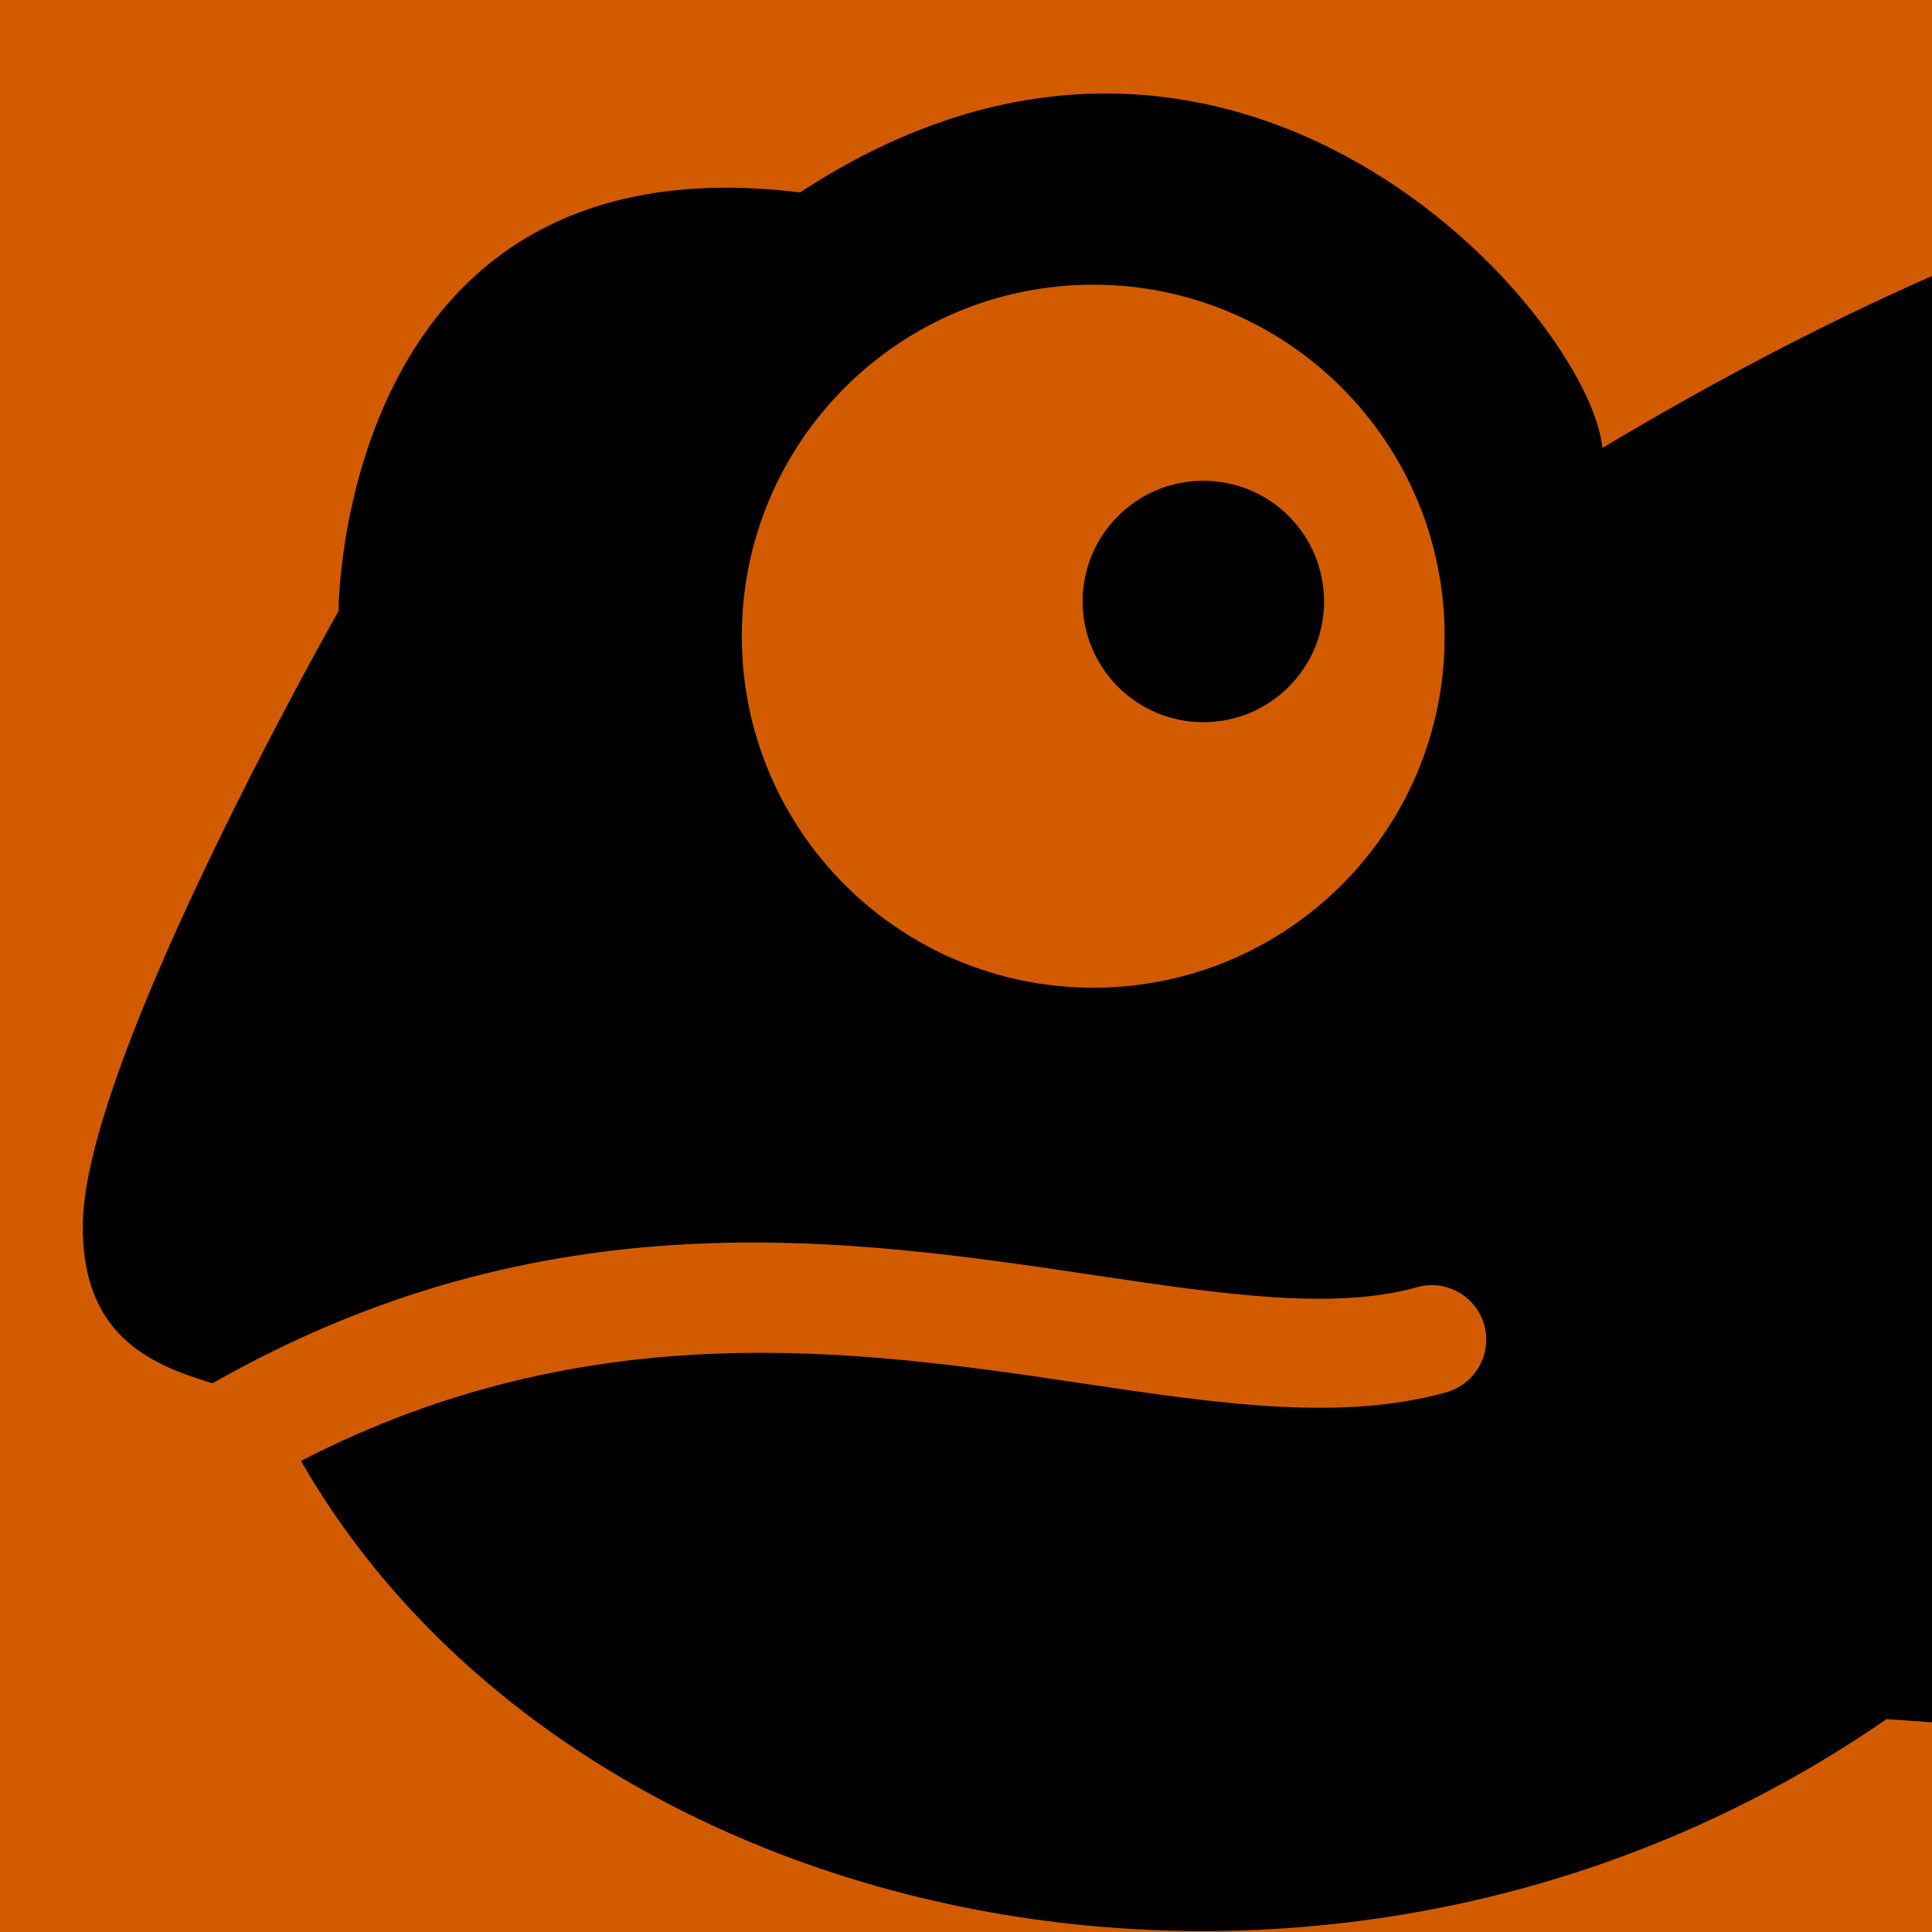 <?xml version="1.0" standalone="no"?>
<!DOCTYPE svg PUBLIC "-//W3C//DTD SVG 20010904//EN" "http://www.w3.org/TR/2001/REC-SVG-20010904/DTD/svg10.dtd">
<!-- Created using Krita: https://krita.org -->
<svg xmlns="http://www.w3.org/2000/svg" 
    xmlns:xlink="http://www.w3.org/1999/xlink"
    xmlns:krita="http://krita.org/namespaces/svg/krita"
    xmlns:sodipodi="http://sodipodi.sourceforge.net/DTD/sodipodi-0.dtd"
    width="30.72pt"
    height="30.72pt"
    viewBox="0 0 30.72 30.72">
<defs/>
<rect id="shape0" transform="translate(-3.84, -4.8)" fill="#d25b00" fill-rule="evenodd" stroke="none" stroke-width="9.6" stroke-linecap="square" stroke-linejoin="bevel" width="41.52" height="41.28" rx="12" ry="12"/><g id="group0" transform="matrix(2.321 0 0 2.321 1.318 -6.839)" fill="none">
  <g id="group1" fill="none">
   <circle id="shape1" transform="translate(6.849, 6.24)" r="0.827" cx="0.827" cy="0.827" fill="#000000" stroke-opacity="0" stroke="#000000" stroke-width="0" stroke-linecap="square" stroke-linejoin="bevel"/>
   <path id="shape2" transform="translate(-0, 3.587)" fill="#000000" stroke-opacity="0" stroke="#000000" stroke-width="0" stroke-linecap="square" stroke-linejoin="bevel" d="M21.841 0.657C17.841 -0.355 14.643 -0.101 10.41 2.428C10.313 1.504 7.88 -1.269 4.913 0.678C1.751 0.287 1.751 3.547 1.751 3.547C1.751 3.547 0.023 6.586 0 7.731C-0.016 8.497 0.446 8.704 0.888 8.836C3.173 7.535 5.247 7.844 6.932 8.096C7.81 8.227 8.571 8.338 9.14 8.178C9.337 8.121 9.544 8.238 9.6 8.436C9.656 8.633 9.54 8.84 9.343 8.897C8.619 9.1 7.786 8.977 6.822 8.833C5.314 8.608 3.472 8.347 1.494 9.368C3.372 12.64 8.576 13.75 12.356 11.137C13.181 11.189 14.263 11.312 15.43 11.408C15.645 11.425 15.434 12.105 15.225 12.783C15.152 13.019 12.362 13.603 12.307 13.81C12.206 14.199 14.844 13.882 15.032 14.151C15.219 14.422 14.692 15.66 14.935 16.245C15.097 16.634 16.415 16.234 16.784 15.319C16.97 14.863 16.191 13.96 16.364 13.597C16.884 12.514 17.338 11.524 17.419 11.526C17.96 11.543 18.499 11.544 19.023 11.519C20.115 11.469 21.169 11.367 22.145 11.282C22.269 11.271 22.477 11.707 22.697 12.215C22.797 12.447 20.869 12.799 20.968 13.027C21.171 13.493 22.865 13.179 23.497 13.761C24.13 14.345 24.15 15.917 24.616 16.097C24.873 16.196 25.95 15.423 25.735 14.443C25.421 13.013 23.699 11.169 23.789 11.165C24.984 11.11 25.977 11.167 26.659 11.52C29.189 12.829 27.341 22.567 21.016 23.055C17.571 23.32 16.42 20.564 16.848 19.027C17.271 17.508 19.167 16.682 20.482 16.879C21.794 17.071 22.038 18.289 21.455 19.114C21.378 19.223 21.289 19.324 21.194 19.418C20.968 19.189 20.656 19.047 20.31 19.047C19.623 19.047 19.068 19.604 19.068 20.289C19.068 20.976 19.624 21.53 20.31 21.53C20.93 21.53 21.44 21.075 21.533 20.478C21.867 20.395 22.197 20.233 22.477 19.942C23.595 18.774 23.352 16.682 21.233 15.964C18.862 15.162 15.539 16.652 15.441 19.182C15.344 21.711 17.665 24.678 21.662 24.45C27.597 24.108 31.866 17.946 31.627 12.258C31.421 7.439 28.847 2.428 21.841 0.657ZM6.922 6.126C5.592 6.126 4.514 5.048 4.514 3.718C4.514 2.388 5.592 1.31 6.922 1.31C8.251 1.31 9.329 2.388 9.329 3.718C9.33 5.048 8.252 6.126 6.922 6.126Z" sodipodi:nodetypes="cccccccccccccccccccccccccccccccccccccccccccccccccc"/>
  </g>
 </g>
</svg>
